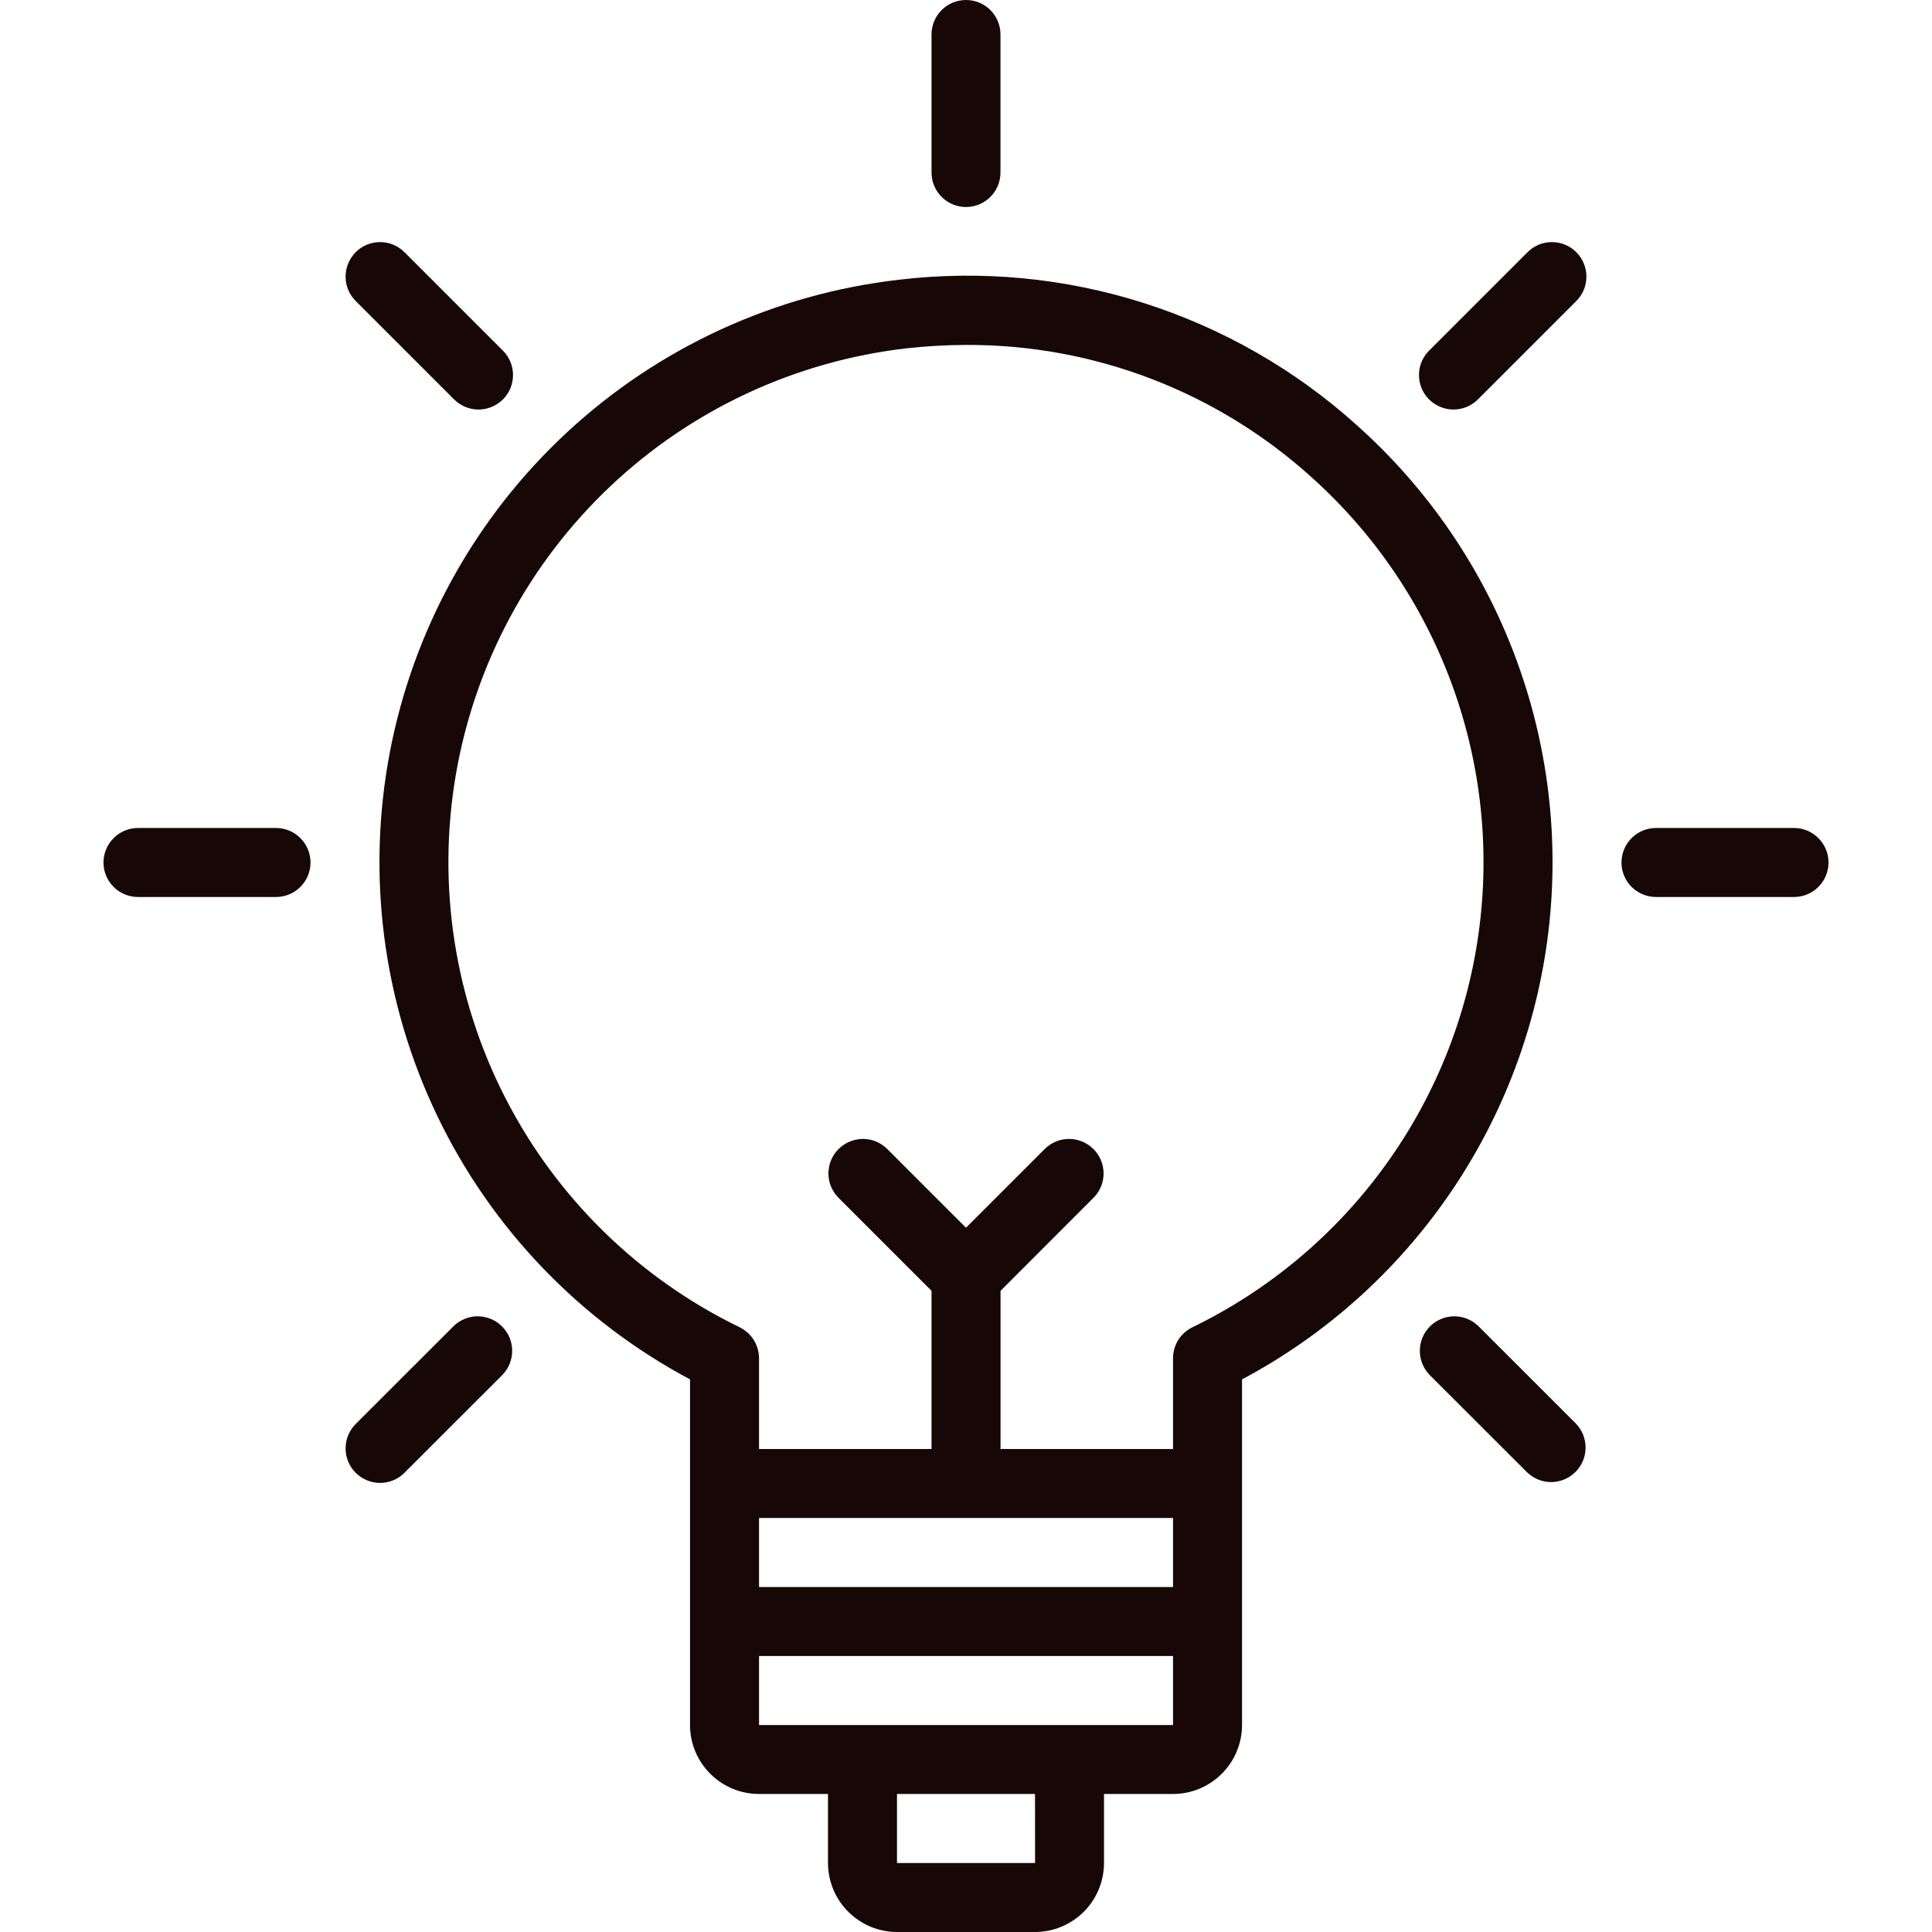 <svg width="32" height="32" viewBox="0 0 32 32" fill="none" xmlns="http://www.w3.org/2000/svg">
<path d="M22.477 7.046C21.458 6.126 20.253 5.436 18.945 5.019C17.637 4.603 16.255 4.471 14.892 4.633C12.834 4.868 10.905 5.755 9.388 7.164C7.87 8.573 6.843 10.431 6.456 12.465C6.069 14.5 6.343 16.605 7.238 18.473C8.132 20.341 9.601 21.873 11.429 22.847V28.572C11.429 28.875 11.55 29.165 11.764 29.379C11.978 29.593 12.268 29.714 12.572 29.714H13.714V30.857C13.715 31.16 13.835 31.451 14.05 31.665C14.264 31.879 14.554 32 14.857 32H17.143C17.446 32 17.736 31.879 17.951 31.665C18.165 31.451 18.285 31.16 18.286 30.857V29.714H19.429C19.732 29.714 20.022 29.593 20.236 29.379C20.451 29.165 20.571 28.875 20.572 28.572V22.847C21.951 22.113 23.132 21.056 24.015 19.767C24.899 18.478 25.457 16.995 25.645 15.444C25.832 13.892 25.642 12.319 25.09 10.857C24.539 9.394 23.642 8.087 22.477 7.046ZM19.429 25.143V26.286H12.572V25.143H19.429ZM17.144 30.857H14.857V29.714H17.143L17.144 30.857ZM17.714 28.572H12.572V27.429H19.429V28.572H17.714ZM19.75 21.984C19.653 22.031 19.572 22.104 19.515 22.195C19.459 22.286 19.429 22.39 19.429 22.497V24H16.572V21.38L18.118 19.833C18.223 19.725 18.28 19.581 18.279 19.431C18.277 19.281 18.217 19.137 18.111 19.032C18.006 18.926 17.862 18.866 17.712 18.864C17.562 18.863 17.418 18.921 17.31 19.025L16 20.335L14.69 19.025C14.582 18.921 14.438 18.863 14.288 18.864C14.138 18.866 13.995 18.926 13.889 19.032C13.783 19.137 13.723 19.281 13.721 19.431C13.72 19.581 13.778 19.725 13.882 19.833L15.429 21.38V24H12.572V22.497C12.572 22.39 12.541 22.286 12.485 22.195C12.428 22.104 12.347 22.031 12.251 21.984C10.583 21.174 9.222 19.844 8.375 18.195C7.527 16.546 7.237 14.666 7.549 12.838C7.861 11.01 8.758 9.333 10.105 8.058C11.451 6.783 13.176 5.98 15.018 5.769C15.348 5.732 15.68 5.714 16.012 5.713C18.118 5.707 20.151 6.486 21.715 7.897C22.763 8.834 23.564 10.014 24.048 11.334C24.532 12.654 24.684 14.073 24.489 15.465C24.295 16.857 23.761 18.18 22.934 19.317C22.108 20.454 21.014 21.37 19.75 21.984Z" fill="#170707"/>
<path d="M16 3.429C16.152 3.429 16.297 3.368 16.404 3.261C16.511 3.154 16.571 3.009 16.571 2.857V0.571C16.571 0.42 16.511 0.275 16.404 0.167C16.297 0.06 16.152 0 16 0C15.848 0 15.703 0.06 15.596 0.167C15.489 0.275 15.429 0.42 15.429 0.571V2.857C15.429 3.009 15.489 3.154 15.596 3.261C15.703 3.368 15.848 3.429 16 3.429Z" fill="#170707"/>
<path d="M7.515 6.609C7.568 6.663 7.631 6.707 7.7 6.737C7.77 6.767 7.845 6.782 7.921 6.783C7.997 6.784 8.072 6.769 8.142 6.74C8.212 6.712 8.276 6.669 8.33 6.616C8.384 6.562 8.426 6.498 8.455 6.428C8.483 6.358 8.498 6.282 8.497 6.207C8.497 6.131 8.481 6.056 8.451 5.986C8.421 5.916 8.377 5.853 8.323 5.801L6.706 4.184C6.654 4.13 6.591 4.086 6.521 4.056C6.451 4.026 6.376 4.01 6.3 4.01C6.225 4.009 6.149 4.024 6.079 4.052C6.009 4.081 5.945 4.123 5.891 4.177C5.838 4.231 5.795 4.295 5.767 4.365C5.738 4.435 5.723 4.51 5.724 4.586C5.725 4.662 5.74 4.737 5.77 4.807C5.8 4.876 5.844 4.939 5.898 4.992L7.515 6.609Z" fill="#170707"/>
<path d="M4.571 13.714H2.286C2.134 13.714 1.989 13.774 1.882 13.882C1.774 13.989 1.714 14.134 1.714 14.286C1.714 14.437 1.774 14.583 1.882 14.69C1.989 14.797 2.134 14.857 2.286 14.857H4.571C4.723 14.857 4.868 14.797 4.975 14.69C5.083 14.583 5.143 14.437 5.143 14.286C5.143 14.134 5.083 13.989 4.975 13.882C4.868 13.774 4.723 13.714 4.571 13.714Z" fill="#170707"/>
<path d="M7.515 21.963L5.898 23.579C5.844 23.632 5.8 23.695 5.77 23.765C5.74 23.834 5.725 23.909 5.724 23.985C5.723 24.061 5.738 24.136 5.767 24.207C5.795 24.277 5.838 24.341 5.891 24.394C5.945 24.448 6.009 24.49 6.079 24.519C6.149 24.548 6.225 24.562 6.3 24.562C6.376 24.561 6.451 24.545 6.521 24.515C6.591 24.485 6.654 24.442 6.706 24.387L8.323 22.771C8.427 22.663 8.484 22.519 8.483 22.369C8.482 22.219 8.422 22.076 8.316 21.97C8.21 21.864 8.067 21.804 7.917 21.802C7.767 21.801 7.623 21.859 7.515 21.963Z" fill="#170707"/>
<path d="M25.294 4.184L23.677 5.801C23.623 5.853 23.579 5.916 23.549 5.986C23.519 6.056 23.503 6.131 23.503 6.207C23.502 6.282 23.517 6.358 23.545 6.428C23.574 6.498 23.616 6.562 23.67 6.616C23.724 6.669 23.788 6.712 23.858 6.74C23.928 6.769 24.003 6.784 24.079 6.783C24.155 6.782 24.23 6.767 24.3 6.737C24.369 6.707 24.433 6.663 24.485 6.609L26.102 4.992C26.156 4.939 26.2 4.876 26.23 4.807C26.26 4.737 26.275 4.662 26.276 4.586C26.277 4.51 26.262 4.435 26.233 4.365C26.205 4.295 26.162 4.231 26.109 4.177C26.055 4.123 25.991 4.081 25.921 4.052C25.851 4.024 25.776 4.009 25.7 4.01C25.624 4.01 25.549 4.026 25.479 4.056C25.409 4.086 25.346 4.13 25.294 4.184Z" fill="#170707"/>
<path d="M24.485 21.963C24.377 21.859 24.233 21.801 24.083 21.802C23.933 21.804 23.79 21.864 23.684 21.97C23.578 22.076 23.518 22.219 23.517 22.369C23.515 22.519 23.573 22.663 23.677 22.771L25.294 24.387C25.401 24.491 25.546 24.549 25.695 24.548C25.845 24.546 25.989 24.486 26.095 24.38C26.201 24.274 26.261 24.131 26.262 23.981C26.263 23.831 26.206 23.687 26.102 23.579L24.485 21.963Z" fill="#170707"/>
<path d="M29.714 13.714H27.429C27.277 13.714 27.132 13.774 27.024 13.882C26.917 13.989 26.857 14.134 26.857 14.286C26.857 14.437 26.917 14.583 27.024 14.69C27.132 14.797 27.277 14.857 27.429 14.857H29.714C29.866 14.857 30.011 14.797 30.118 14.69C30.226 14.583 30.286 14.437 30.286 14.286C30.286 14.134 30.226 13.989 30.118 13.882C30.011 13.774 29.866 13.714 29.714 13.714Z" fill="#170707"/>
</svg>
